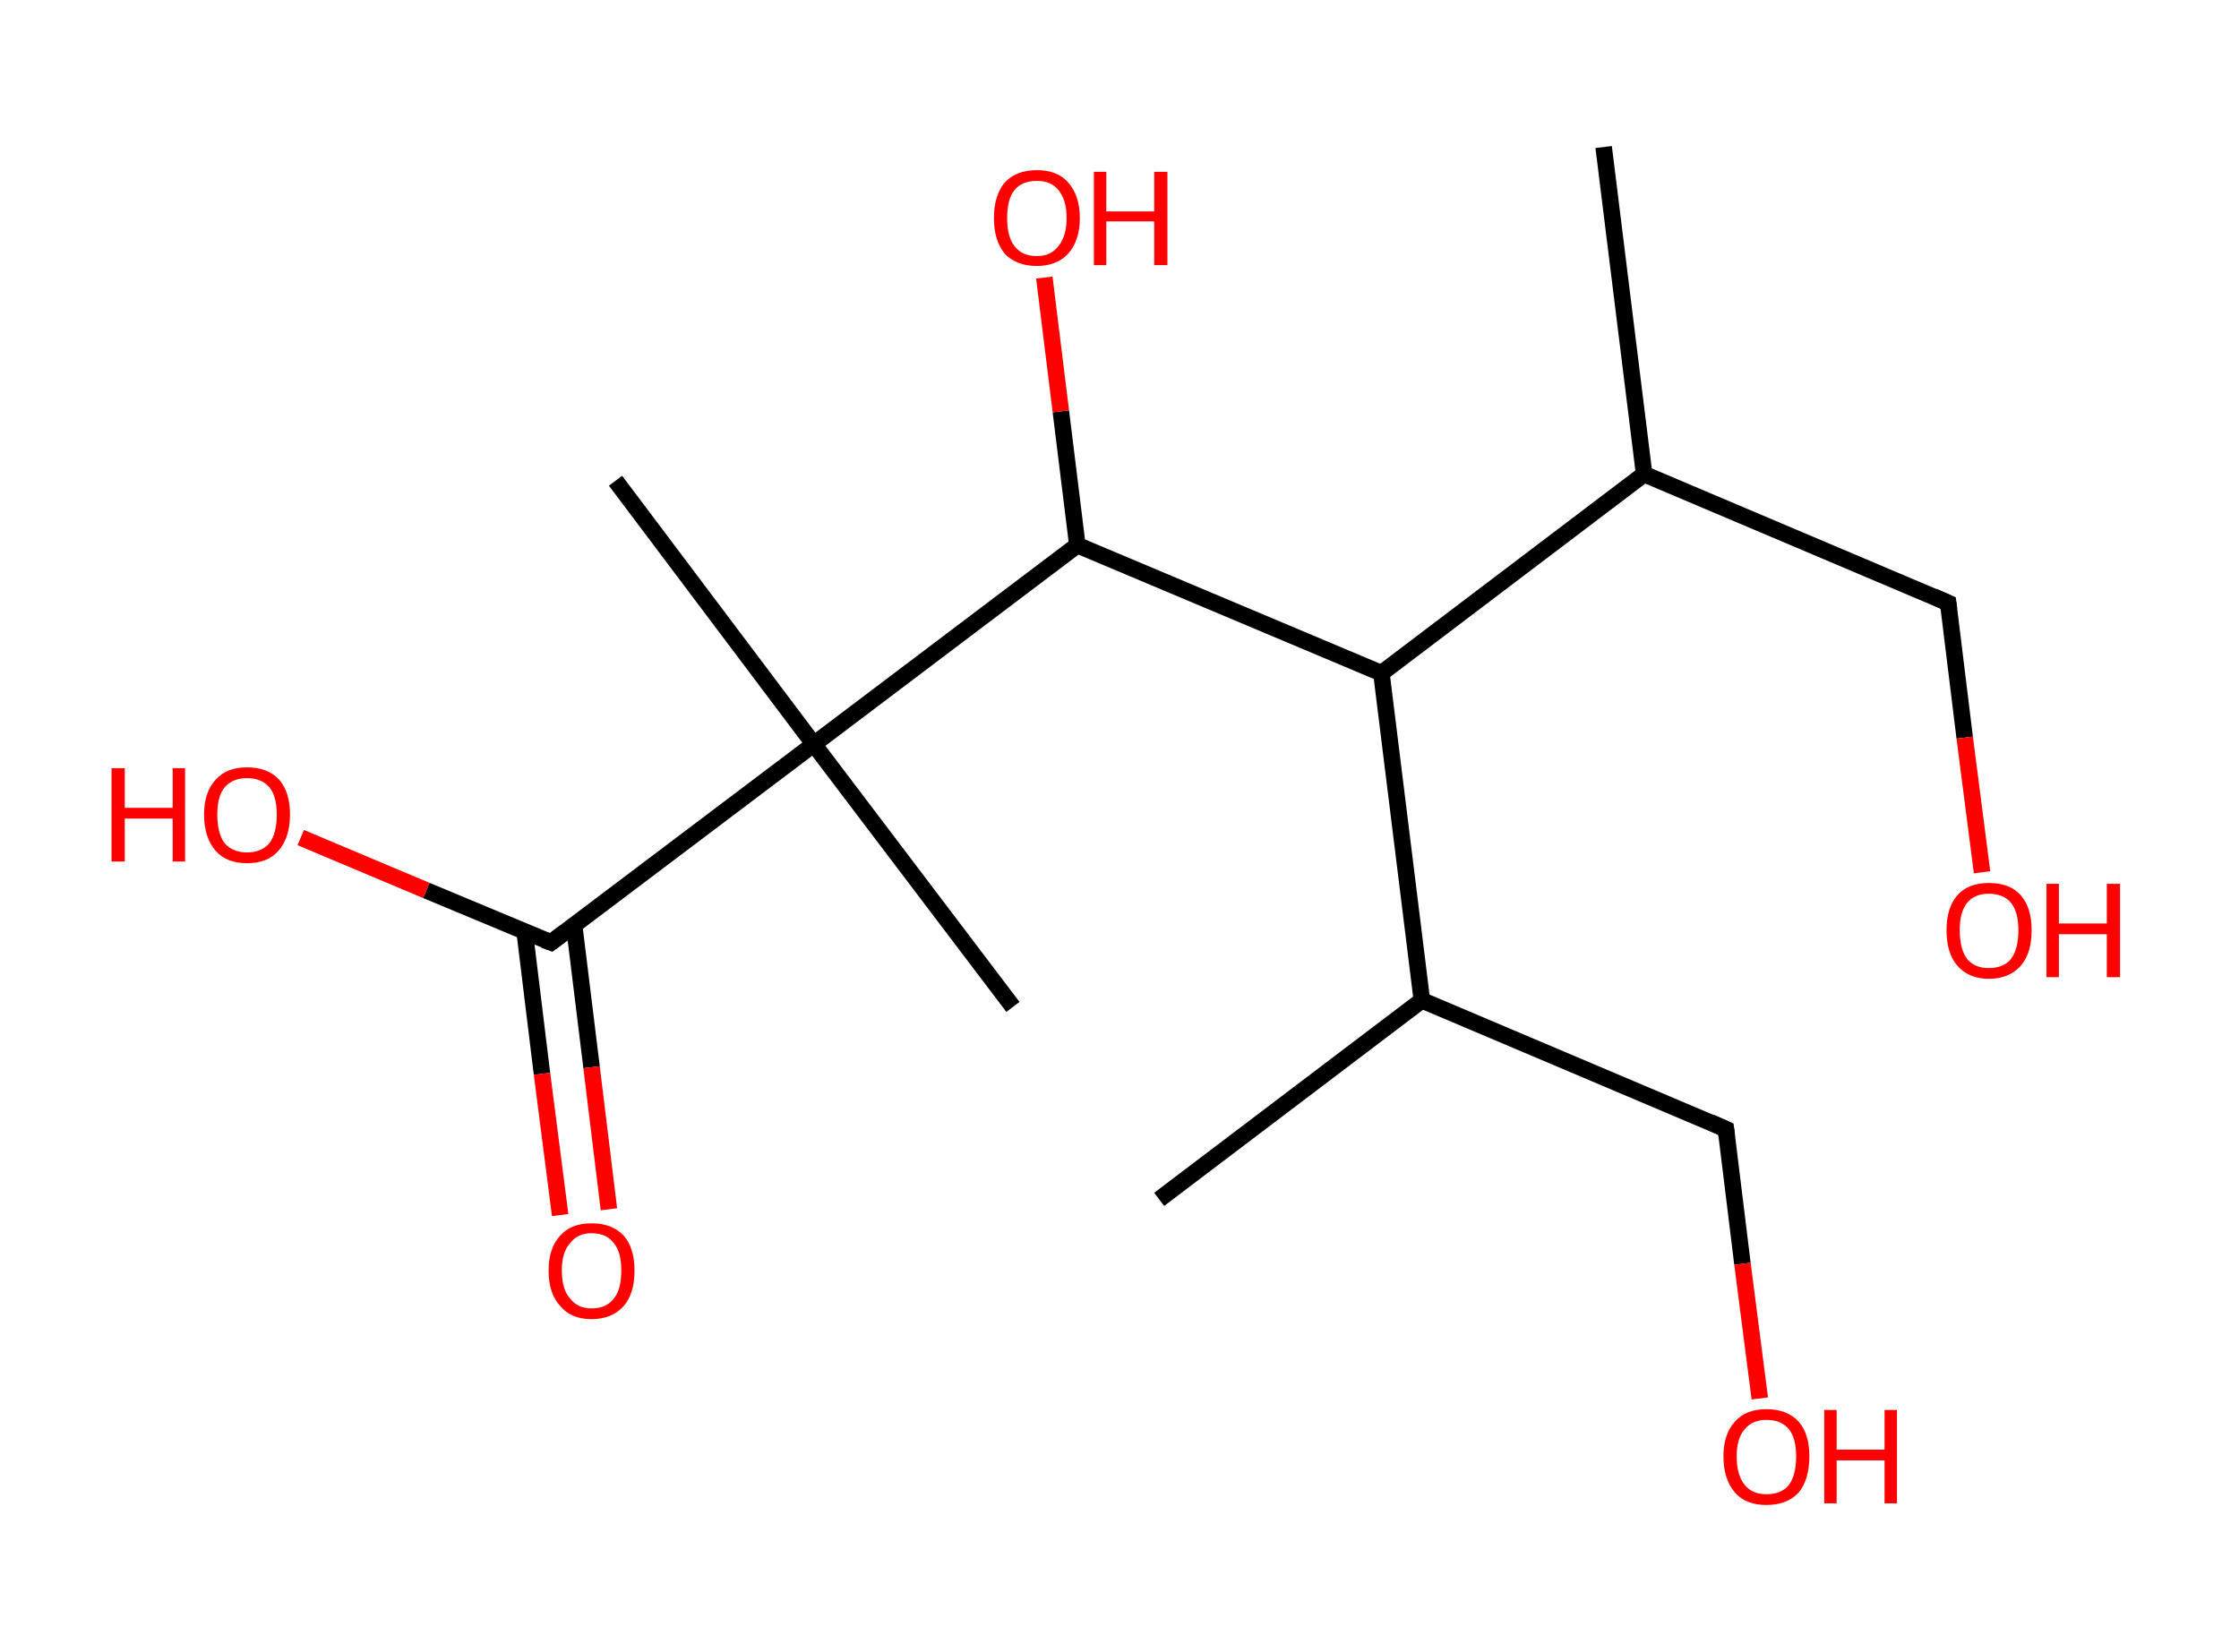 <?xml version='1.0' encoding='ASCII' standalone='yes'?>
<svg xmlns="http://www.w3.org/2000/svg" xmlns:rdkit="http://www.rdkit.org/xml" xmlns:xlink="http://www.w3.org/1999/xlink" version="1.1" baseProfile="full" xml:space="preserve" width="271px" height="200px" viewBox="0 0 271 200">
<!-- END OF HEADER -->
<rect style="opacity:1.0;fill:#FFFFFF;stroke:none" width="271.0" height="200.0" x="0.0" y="0.0"> </rect>
<path class="bond-0 atom-0 atom-1" d="M 194.1,17.8 L 199.0,57.4" style="fill:none;fill-rule:evenodd;stroke:#000000;stroke-width:2.0px;stroke-linecap:butt;stroke-linejoin:miter;stroke-opacity:1"/>
<path class="bond-1 atom-1 atom-2" d="M 199.0,57.4 L 235.8,73.0" style="fill:none;fill-rule:evenodd;stroke:#000000;stroke-width:2.0px;stroke-linecap:butt;stroke-linejoin:miter;stroke-opacity:1"/>
<path class="bond-2 atom-2 atom-3" d="M 235.8,73.0 L 237.8,89.3" style="fill:none;fill-rule:evenodd;stroke:#000000;stroke-width:2.0px;stroke-linecap:butt;stroke-linejoin:miter;stroke-opacity:1"/>
<path class="bond-2 atom-2 atom-3" d="M 237.8,89.3 L 239.9,105.6" style="fill:none;fill-rule:evenodd;stroke:#FF0000;stroke-width:2.0px;stroke-linecap:butt;stroke-linejoin:miter;stroke-opacity:1"/>
<path class="bond-3 atom-1 atom-4" d="M 199.0,57.4 L 167.2,81.5" style="fill:none;fill-rule:evenodd;stroke:#000000;stroke-width:2.0px;stroke-linecap:butt;stroke-linejoin:miter;stroke-opacity:1"/>
<path class="bond-4 atom-4 atom-5" d="M 167.2,81.5 L 172.1,121.1" style="fill:none;fill-rule:evenodd;stroke:#000000;stroke-width:2.0px;stroke-linecap:butt;stroke-linejoin:miter;stroke-opacity:1"/>
<path class="bond-5 atom-5 atom-6" d="M 172.1,121.1 L 140.3,145.2" style="fill:none;fill-rule:evenodd;stroke:#000000;stroke-width:2.0px;stroke-linecap:butt;stroke-linejoin:miter;stroke-opacity:1"/>
<path class="bond-6 atom-5 atom-7" d="M 172.1,121.1 L 208.9,136.7" style="fill:none;fill-rule:evenodd;stroke:#000000;stroke-width:2.0px;stroke-linecap:butt;stroke-linejoin:miter;stroke-opacity:1"/>
<path class="bond-7 atom-7 atom-8" d="M 208.9,136.7 L 210.9,153.0" style="fill:none;fill-rule:evenodd;stroke:#000000;stroke-width:2.0px;stroke-linecap:butt;stroke-linejoin:miter;stroke-opacity:1"/>
<path class="bond-7 atom-7 atom-8" d="M 210.9,153.0 L 213.0,169.3" style="fill:none;fill-rule:evenodd;stroke:#FF0000;stroke-width:2.0px;stroke-linecap:butt;stroke-linejoin:miter;stroke-opacity:1"/>
<path class="bond-8 atom-4 atom-9" d="M 167.2,81.5 L 130.4,66.0" style="fill:none;fill-rule:evenodd;stroke:#000000;stroke-width:2.0px;stroke-linecap:butt;stroke-linejoin:miter;stroke-opacity:1"/>
<path class="bond-9 atom-9 atom-10" d="M 130.4,66.0 L 128.4,49.8" style="fill:none;fill-rule:evenodd;stroke:#000000;stroke-width:2.0px;stroke-linecap:butt;stroke-linejoin:miter;stroke-opacity:1"/>
<path class="bond-9 atom-9 atom-10" d="M 128.4,49.8 L 126.4,33.6" style="fill:none;fill-rule:evenodd;stroke:#FF0000;stroke-width:2.0px;stroke-linecap:butt;stroke-linejoin:miter;stroke-opacity:1"/>
<path class="bond-10 atom-9 atom-11" d="M 130.4,66.0 L 98.5,90.1" style="fill:none;fill-rule:evenodd;stroke:#000000;stroke-width:2.0px;stroke-linecap:butt;stroke-linejoin:miter;stroke-opacity:1"/>
<path class="bond-11 atom-11 atom-12" d="M 98.5,90.1 L 122.6,121.9" style="fill:none;fill-rule:evenodd;stroke:#000000;stroke-width:2.0px;stroke-linecap:butt;stroke-linejoin:miter;stroke-opacity:1"/>
<path class="bond-12 atom-11 atom-13" d="M 98.5,90.1 L 74.5,58.2" style="fill:none;fill-rule:evenodd;stroke:#000000;stroke-width:2.0px;stroke-linecap:butt;stroke-linejoin:miter;stroke-opacity:1"/>
<path class="bond-13 atom-11 atom-14" d="M 98.5,90.1 L 66.7,114.1" style="fill:none;fill-rule:evenodd;stroke:#000000;stroke-width:2.0px;stroke-linecap:butt;stroke-linejoin:miter;stroke-opacity:1"/>
<path class="bond-14 atom-14 atom-15" d="M 63.5,112.8 L 65.6,130.0" style="fill:none;fill-rule:evenodd;stroke:#000000;stroke-width:2.0px;stroke-linecap:butt;stroke-linejoin:miter;stroke-opacity:1"/>
<path class="bond-14 atom-14 atom-15" d="M 65.6,130.0 L 67.8,147.1" style="fill:none;fill-rule:evenodd;stroke:#FF0000;stroke-width:2.0px;stroke-linecap:butt;stroke-linejoin:miter;stroke-opacity:1"/>
<path class="bond-14 atom-14 atom-15" d="M 69.5,112.1 L 71.6,129.2" style="fill:none;fill-rule:evenodd;stroke:#000000;stroke-width:2.0px;stroke-linecap:butt;stroke-linejoin:miter;stroke-opacity:1"/>
<path class="bond-14 atom-14 atom-15" d="M 71.6,129.2 L 73.7,146.4" style="fill:none;fill-rule:evenodd;stroke:#FF0000;stroke-width:2.0px;stroke-linecap:butt;stroke-linejoin:miter;stroke-opacity:1"/>
<path class="bond-15 atom-14 atom-16" d="M 66.7,114.1 L 51.6,107.8" style="fill:none;fill-rule:evenodd;stroke:#000000;stroke-width:2.0px;stroke-linecap:butt;stroke-linejoin:miter;stroke-opacity:1"/>
<path class="bond-15 atom-14 atom-16" d="M 51.6,107.8 L 36.4,101.4" style="fill:none;fill-rule:evenodd;stroke:#FF0000;stroke-width:2.0px;stroke-linecap:butt;stroke-linejoin:miter;stroke-opacity:1"/>
<path d="M 234.0,72.2 L 235.8,73.0 L 235.9,73.8" style="fill:none;stroke:#000000;stroke-width:2.0px;stroke-linecap:butt;stroke-linejoin:miter;stroke-opacity:1;"/>
<path d="M 207.1,135.9 L 208.9,136.7 L 209.0,137.5" style="fill:none;stroke:#000000;stroke-width:2.0px;stroke-linecap:butt;stroke-linejoin:miter;stroke-opacity:1;"/>
<path d="M 68.3,112.9 L 66.7,114.1 L 65.9,113.8" style="fill:none;stroke:#000000;stroke-width:2.0px;stroke-linecap:butt;stroke-linejoin:miter;stroke-opacity:1;"/>
<path class="atom-3" d="M 235.6 112.6 Q 235.6 109.9, 236.9 108.4 Q 238.2 106.9, 240.7 106.9 Q 243.3 106.9, 244.6 108.4 Q 245.9 109.9, 245.9 112.6 Q 245.9 115.4, 244.6 116.9 Q 243.2 118.5, 240.7 118.5 Q 238.3 118.5, 236.9 116.9 Q 235.6 115.4, 235.6 112.6 M 240.7 117.2 Q 242.5 117.2, 243.4 116.1 Q 244.3 114.9, 244.3 112.6 Q 244.3 110.4, 243.4 109.3 Q 242.5 108.2, 240.7 108.2 Q 239.0 108.2, 238.1 109.3 Q 237.2 110.4, 237.2 112.6 Q 237.2 114.9, 238.1 116.1 Q 239.0 117.2, 240.7 117.2 " fill="#FF0000"/>
<path class="atom-3" d="M 247.7 107.0 L 249.2 107.0 L 249.2 111.8 L 255.0 111.8 L 255.0 107.0 L 256.6 107.0 L 256.6 118.3 L 255.0 118.3 L 255.0 113.1 L 249.2 113.1 L 249.2 118.3 L 247.7 118.3 L 247.7 107.0 " fill="#FF0000"/>
<path class="atom-8" d="M 208.6 176.3 Q 208.6 173.6, 210.0 172.1 Q 211.3 170.6, 213.8 170.6 Q 216.3 170.6, 217.7 172.1 Q 219.0 173.6, 219.0 176.3 Q 219.0 179.1, 217.7 180.7 Q 216.3 182.2, 213.8 182.2 Q 211.3 182.2, 210.0 180.7 Q 208.6 179.1, 208.6 176.3 M 213.8 180.9 Q 215.6 180.9, 216.5 179.8 Q 217.4 178.6, 217.4 176.3 Q 217.4 174.1, 216.5 173.0 Q 215.6 171.9, 213.8 171.9 Q 212.1 171.9, 211.2 173.0 Q 210.2 174.1, 210.2 176.3 Q 210.2 178.6, 211.2 179.8 Q 212.1 180.9, 213.8 180.9 " fill="#FF0000"/>
<path class="atom-8" d="M 220.8 170.7 L 222.3 170.7 L 222.3 175.5 L 228.1 175.5 L 228.1 170.7 L 229.6 170.7 L 229.6 182.0 L 228.1 182.0 L 228.1 176.8 L 222.3 176.8 L 222.3 182.0 L 220.8 182.0 L 220.8 170.7 " fill="#FF0000"/>
<path class="atom-10" d="M 120.3 26.4 Q 120.3 23.7, 121.6 22.1 Q 123.0 20.6, 125.5 20.6 Q 128.0 20.6, 129.3 22.1 Q 130.7 23.7, 130.7 26.4 Q 130.7 29.1, 129.3 30.7 Q 127.9 32.2, 125.5 32.2 Q 123.0 32.2, 121.6 30.7 Q 120.3 29.1, 120.3 26.4 M 125.5 31.0 Q 127.2 31.0, 128.1 29.8 Q 129.1 28.6, 129.1 26.4 Q 129.1 24.2, 128.1 23.0 Q 127.2 21.9, 125.5 21.9 Q 123.7 21.9, 122.8 23.0 Q 121.9 24.1, 121.9 26.4 Q 121.9 28.7, 122.8 29.8 Q 123.7 31.0, 125.5 31.0 " fill="#FF0000"/>
<path class="atom-10" d="M 132.4 20.8 L 133.9 20.8 L 133.9 25.6 L 139.7 25.6 L 139.7 20.8 L 141.3 20.8 L 141.3 32.1 L 139.7 32.1 L 139.7 26.8 L 133.9 26.8 L 133.9 32.1 L 132.4 32.1 L 132.4 20.8 " fill="#FF0000"/>
<path class="atom-15" d="M 66.4 153.8 Q 66.4 151.1, 67.8 149.6 Q 69.1 148.1, 71.6 148.1 Q 74.1 148.1, 75.5 149.6 Q 76.8 151.1, 76.8 153.8 Q 76.8 156.6, 75.5 158.1 Q 74.1 159.7, 71.6 159.7 Q 69.1 159.7, 67.8 158.1 Q 66.4 156.6, 66.4 153.8 M 71.6 158.4 Q 73.4 158.4, 74.3 157.2 Q 75.2 156.1, 75.2 153.8 Q 75.2 151.6, 74.3 150.5 Q 73.4 149.3, 71.6 149.3 Q 69.9 149.3, 69.0 150.5 Q 68.0 151.6, 68.0 153.8 Q 68.0 156.1, 69.0 157.2 Q 69.9 158.4, 71.6 158.4 " fill="#FF0000"/>
<path class="atom-16" d="M 13.5 93.0 L 15.1 93.0 L 15.1 97.8 L 20.9 97.8 L 20.9 93.0 L 22.4 93.0 L 22.4 104.3 L 20.9 104.3 L 20.9 99.1 L 15.1 99.1 L 15.1 104.3 L 13.5 104.3 L 13.5 93.0 " fill="#FF0000"/>
<path class="atom-16" d="M 24.7 98.6 Q 24.7 95.9, 26.1 94.4 Q 27.4 92.9, 29.9 92.9 Q 32.4 92.9, 33.8 94.4 Q 35.1 95.9, 35.1 98.6 Q 35.1 101.4, 33.7 103.0 Q 32.4 104.5, 29.9 104.5 Q 27.4 104.5, 26.1 103.0 Q 24.7 101.4, 24.7 98.6 M 29.9 103.2 Q 31.6 103.2, 32.6 102.1 Q 33.5 100.9, 33.5 98.6 Q 33.5 96.4, 32.6 95.3 Q 31.6 94.2, 29.9 94.2 Q 28.2 94.2, 27.2 95.3 Q 26.3 96.4, 26.3 98.6 Q 26.3 100.9, 27.2 102.1 Q 28.2 103.2, 29.9 103.2 " fill="#FF0000"/>
</svg>
